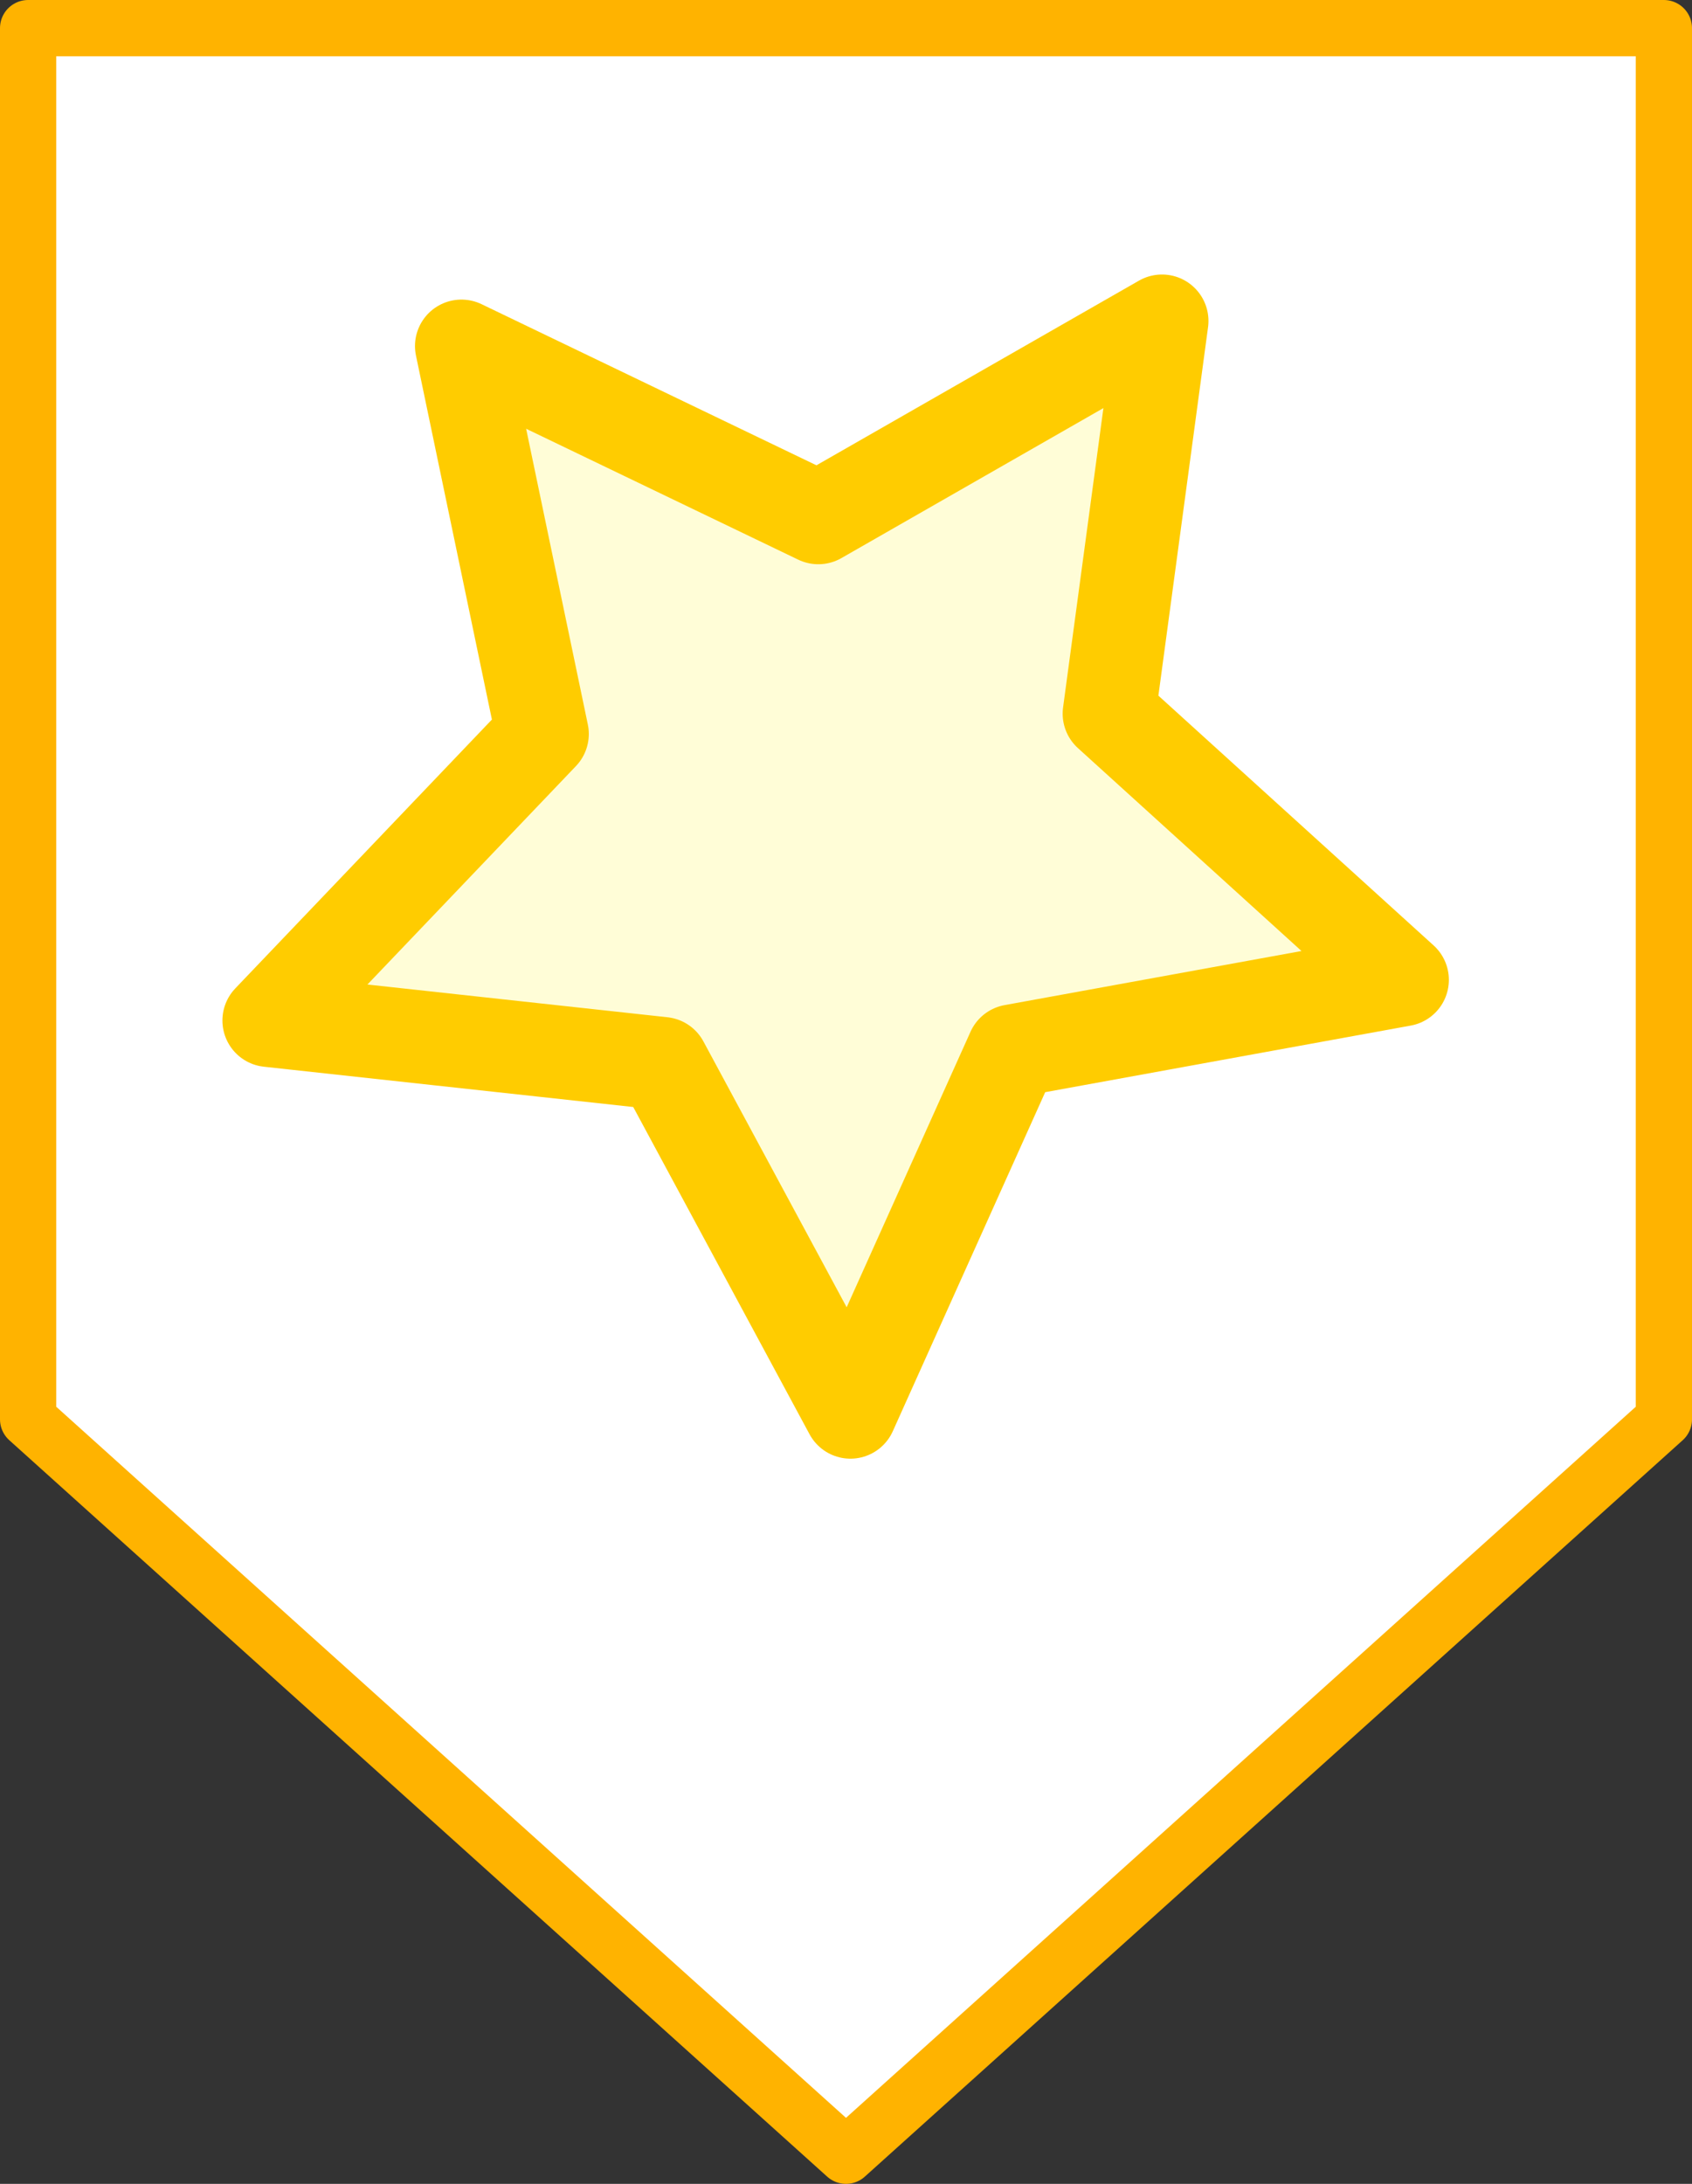 <?xml version="1.0" encoding="UTF-8" standalone="no"?>
<!-- Created with Inkscape (http://www.inkscape.org/) -->

<svg
   width="5.474mm"
   height="7.061mm"
   viewBox="0 0 5.474 7.061"
   version="1.1"
   id="svg1088"
   inkscape:export-filename="bluedot.png"
   inkscape:export-xdpi="96"
   inkscape:export-ydpi="96"
   inkscape:version="1.2.2 (b0a8486541, 2022-12-01)"
   sodipodi:docname="solar.svg"
   xmlns:inkscape="http://www.inkscape.org/namespaces/inkscape"
   xmlns:sodipodi="http://sodipodi.sourceforge.net/DTD/sodipodi-0.dtd"
   xmlns="http://www.w3.org/2000/svg"
   xmlns:svg="http://www.w3.org/2000/svg">
  <rect x="0" y="0" width="5.474" height="7.061" fill="#333333" stroke="none"/>
  <sodipodi:namedview
     id="namedview1090"
     pagecolor="#ffffff"
     bordercolor="#000000"
     borderopacity="0.25"
     inkscape:showpageshadow="2"
     inkscape:pageopacity="0.0"
     inkscape:pagecheckerboard="0"
     inkscape:deskcolor="#d1d1d1"
     inkscape:document-units="mm"
     showgrid="true"
     inkscape:zoom="25.485522"
     inkscape:cx="16.460326"
     inkscape:cy="13.949096"
     inkscape:window-width="1854"
     inkscape:window-height="1011"
     inkscape:window-x="1986"
     inkscape:window-y="32"
     inkscape:window-maximized="1"
     inkscape:current-layer="layer1">
    <inkscape:grid
       type="xygrid"
       id="grid2043"
       originx="-101.774"
       originy="-35.628" />
  </sodipodi:namedview>
  <defs
     id="defs1085" />
  <g
     inkscape:label="Ebene 1"
     inkscape:groupmode="layer"
     id="layer1"
     transform="translate(-101.774,-35.628)">
    <path
       style="fill:#ffffff;fill-opacity:1;stroke:#ffb300;stroke-width:0.182;stroke-linejoin:round;stroke-opacity:1"
       d="m 101.865,40.217 2.646,2.381 2.646,-2.381 V 35.719 h -5.292 z"
       id="path14237" />
    <path
       sodipodi:type="star"
       style="fill:#fffbb0;fill-opacity:0.502;stroke:#ffcc00;stroke-width:1.134;stroke-linejoin:round;stroke-opacity:1;stroke-dasharray:none"
       id="path15039"
       inkscape:flatsided="false"
       sodipodi:sides="5"
       sodipodi:cx="2.3439496"
       sodipodi:cy="2.3439369"
       sodipodi:r1="7.2801099"
       sodipodi:r2="3.6400549"
       sodipodi:arg1="0.27829966"
       sodipodi:arg2="0.90661819"
       inkscape:rounded="0"
       inkscape:randomized="0"
       d="M 9.344,4.344 4.588,5.21 2.605,9.619 0.311,5.364 -4.495,4.84 -1.156,1.344 -2.144,-3.389 2.213,-1.294 6.409,-3.695 5.763,1.096 Z"
       transform="matrix(0.265,0,0,0.265,103.835,37.645)"
       inkscape:transform-center-x="-0.021340032"
       inkscape:transform-center-y="0.16352149" />
  </g>
</svg>
